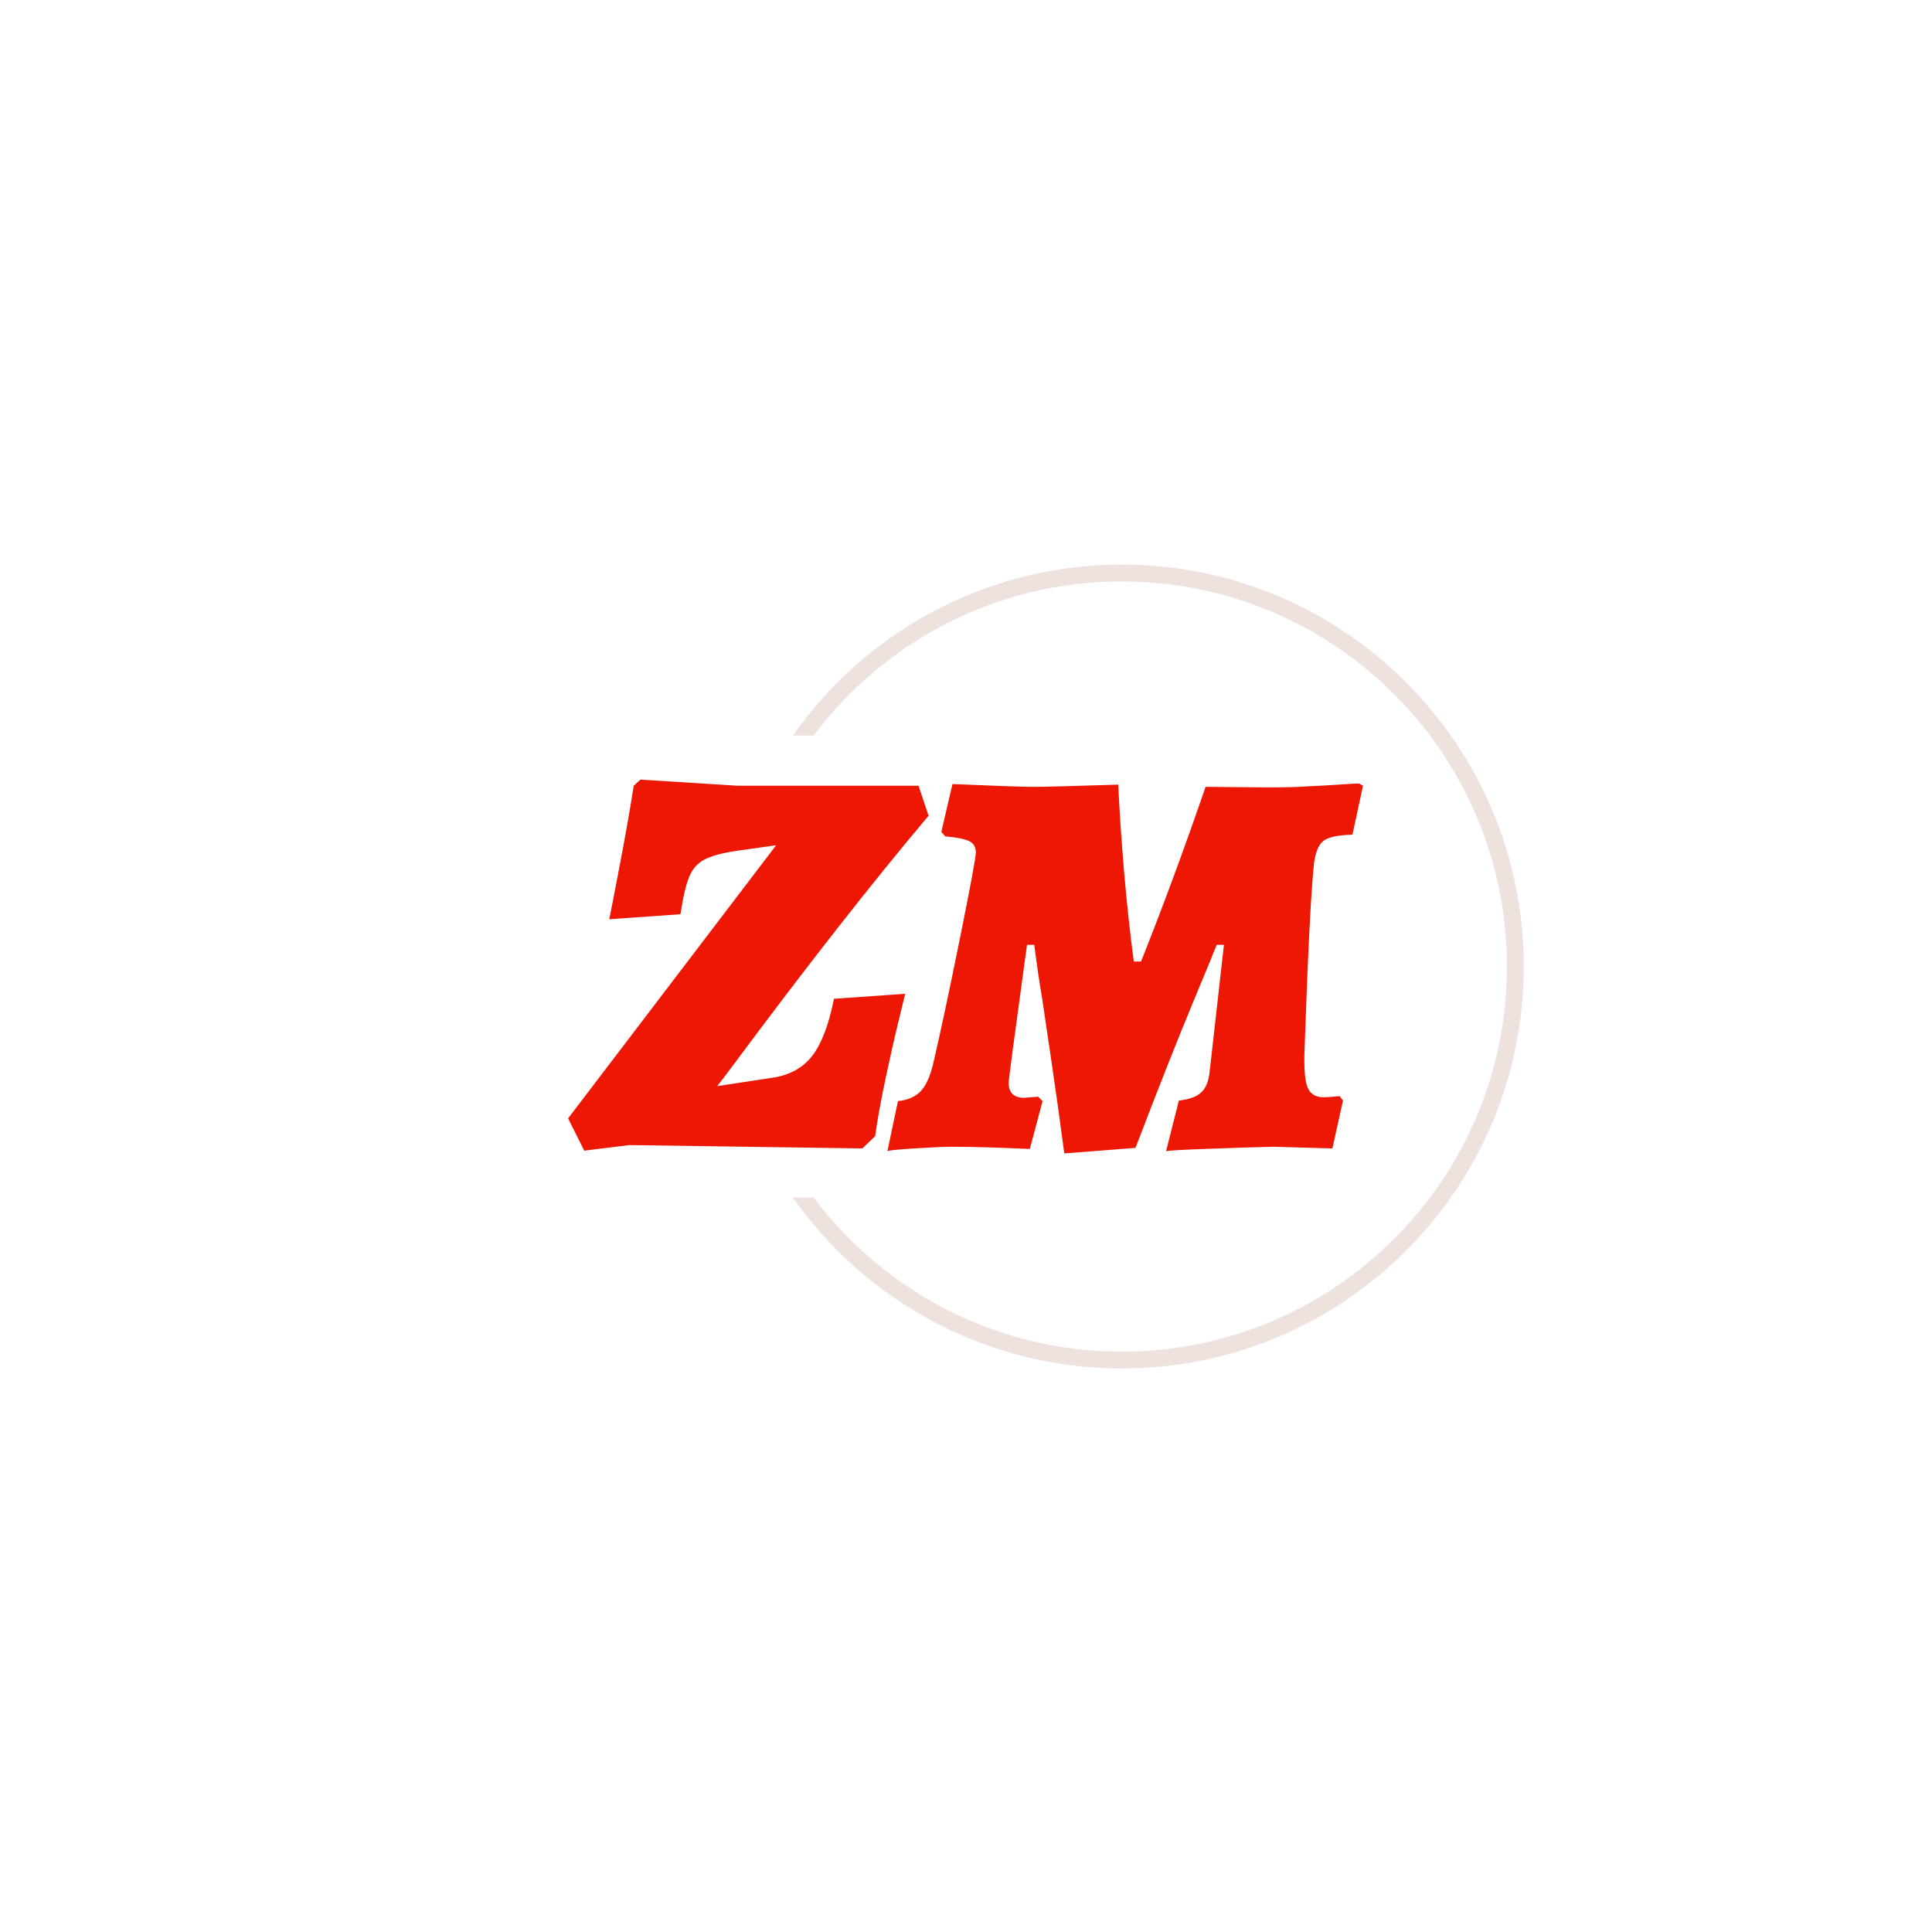 <svg xmlns="http://www.w3.org/2000/svg" version="1.1" xmlns:xlink="http://www.w3.org/1999/xlink" xmlns:svgjs="http://svgjs.dev/svgjs" width="1500" height="1500" viewBox="0 0 1500 1500"><rect width="1500" height="1500" fill="#ffffff"></rect><g transform="matrix(0.667,0,0,0.667,249.394,438.586)"><svg viewBox="0 0 396 247" data-background-color="#ffffff" preserveAspectRatio="xMidYMid meet" height="935" width="1500" xmlns="http://www.w3.org/2000/svg" xmlns:xlink="http://www.w3.org/1999/xlink"><g id="tight-bounds" transform="matrix(1,0,0,1,0.24,-0.1)"><svg viewBox="0 0 395.52 247.2" height="247.2" width="395.52"><g><svg></svg></g><g><svg viewBox="0 0 395.52 247.2" height="247.2" width="395.52"><g transform="matrix(1,0,0,1,75.544,66.127)"><svg viewBox="0 0 244.431 114.946" height="114.946" width="244.431"><g><svg viewBox="0 0 244.431 114.946" height="114.946" width="244.431"><g><svg viewBox="0 0 244.431 114.946" height="114.946" width="244.431"><g><svg viewBox="0 0 244.431 114.946" height="114.946" width="244.431"><g id="textblocktransform"><svg viewBox="0 0 244.431 114.946" height="114.946" width="244.431" id="textblock"><g><svg viewBox="0 0 244.431 114.946" height="114.946" width="244.431"><g transform="matrix(1,0,0,1,0,0)"><svg width="244.431" viewBox="-1.05 -33 71.45 33.6" height="114.946" data-palette-color="#ed1703"><path d="M25.4 0.15L4.45-0.15 0.4 0.35-1.05-2.55 17.65-27.1 14.1-26.6Q12.1-26.3 11.18-25.8 10.25-25.3 9.83-24.25 9.4-23.2 9.05-20.9L9.05-20.9 2.65-20.45Q2.9-21.65 3.65-25.6 4.4-29.55 4.85-32.45L4.85-32.45 5.45-33 14.2-32.45 30.45-32.45 31.35-29.75Q23.75-20.75 13.65-7.15L13.65-7.15Q12.45-5.55 12.35-5.45L12.35-5.45 17.3-6.2Q19.65-6.55 20.9-8.18 22.15-9.8 22.85-13.3L22.85-13.3 29.25-13.75Q29.1-13.15 28.63-11.2 28.15-9.25 27.5-6.2 26.85-3.15 26.55-0.95L26.55-0.95 25.4 0.15ZM66-25.5Q65.6-21.85 65.15-8.8L65.15-8.8Q65.05-6.3 65.4-5.38 65.75-4.45 66.85-4.45L66.85-4.45Q67.3-4.45 68.3-4.55L68.3-4.55 68.6-4.15 67.65 0.15 62.3 0Q60.05 0.05 56.6 0.18 53.15 0.3 52.7 0.4L52.7 0.4 53.85-4.15Q55.2-4.3 55.82-4.85 56.45-5.4 56.6-6.6L56.6-6.6 57.9-18.15 57.25-18.15Q57.15-17.85 55.1-12.93 53.05-8 49.95 0.1L49.95 0.1 43.55 0.6Q43-3.6 42.4-7.65 41.8-11.7 41.55-13.4L41.55-13.4Q41.25-15.1 40.85-18.15L40.85-18.15 40.2-18.15Q38.55-6.15 38.55-5.75L38.55-5.75Q38.55-4.4 39.95-4.4L39.95-4.4 41.2-4.5 41.6-4.1 40.45 0.2Q36.15 0 33.45 0L33.45 0Q32.4 0 30.05 0.15 27.7 0.3 27.65 0.4L27.65 0.4 28.6-4.1Q29.95-4.25 30.65-5 31.35-5.75 31.75-7.4L31.75-7.4Q32.7-11.45 34.15-18.63 35.6-25.8 35.6-26.45L35.6-26.45Q35.6-27.15 35.05-27.45 34.5-27.75 32.85-27.9L32.85-27.9 32.5-28.3 33.5-32.6Q39.4-32.35 40.7-32.35L40.7-32.35Q42.3-32.35 48.4-32.55L48.4-32.55Q48.55-29.2 48.92-24.78 49.3-20.35 49.8-16.65L49.8-16.65 50.45-16.65Q53.4-24.05 56.25-32.35L56.25-32.35 61.8-32.3Q64.25-32.3 65.5-32.4L65.5-32.4Q66.75-32.45 68.2-32.55 69.65-32.65 70.05-32.65L70.05-32.65 70.4-32.45 69.45-28.05Q67.5-28 66.85-27.5 66.2-27 66-25.5L66-25.5Z" opacity="1" transform="matrix(1,0,0,1,0,0)" fill="#ed1703" class="wordmark-text-0" data-fill-palette-color="primary" id="text-0"></path></svg></g></svg></g></svg></g></svg></g></svg></g></svg></g></svg></g><g><path d="M245.816 0c68.262 0 123.6 55.338 123.6 123.6 0 68.262-55.338 123.6-123.6 123.6-41.821 0-78.791-20.771-101.157-52.559l6.407 0c21.604 28.767 56.003 47.376 94.75 47.376 65.4 0 118.417-53.017 118.417-118.417 0-65.4-53.017-118.417-118.417-118.417-38.746 0-73.145 18.609-94.75 47.376l-6.407 0c22.366-31.788 59.336-52.559 101.157-52.559z" fill="#eee2de" stroke="transparent" data-fill-palette-color="tertiary"></path></g></svg></g><defs></defs></svg><rect width="395.52" height="247.2" fill="none" stroke="none" visibility="hidden"></rect></g></svg></g></svg>